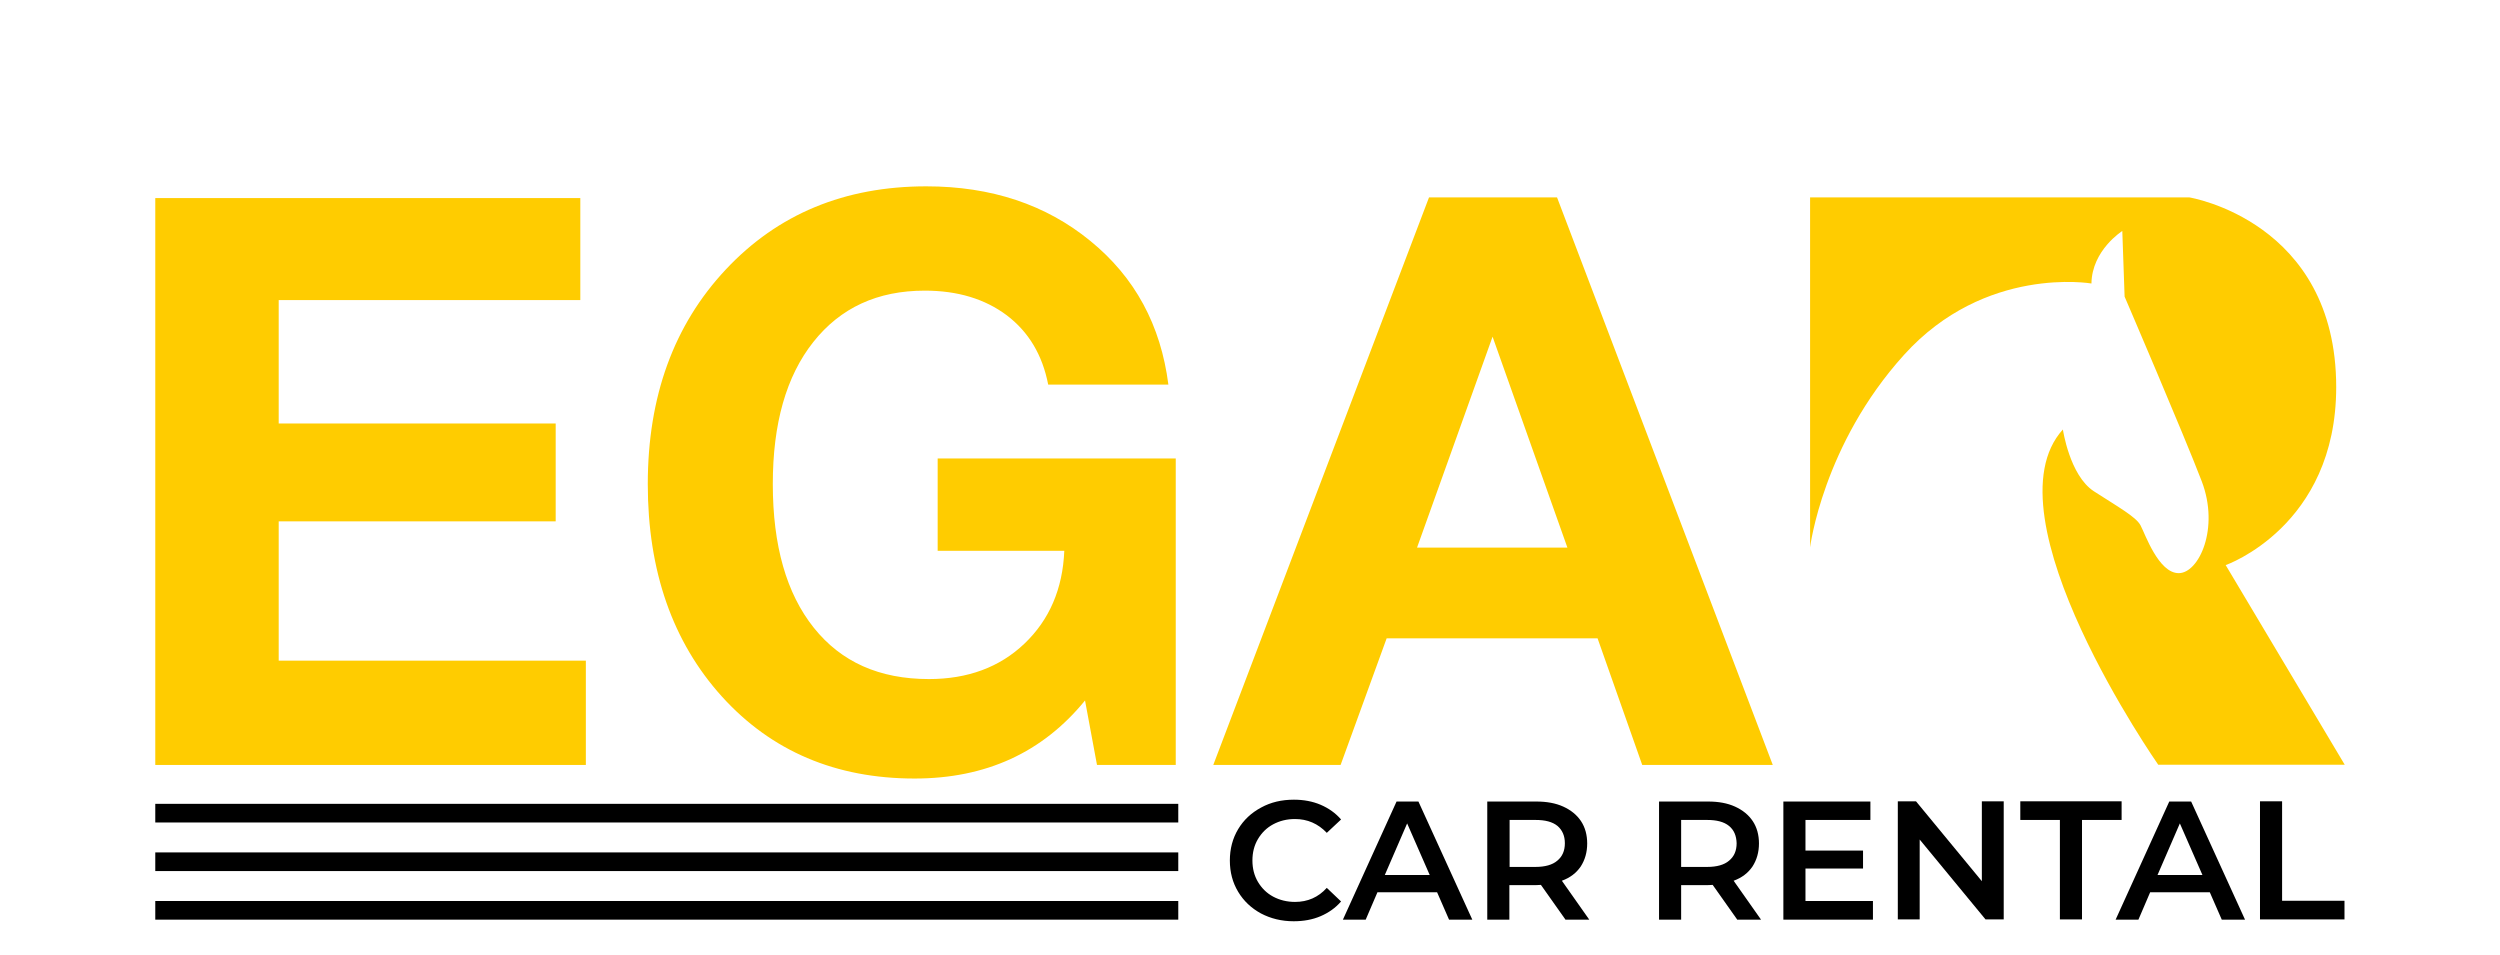 <svg width="322" height="123" viewBox="0 0 322 123" fill="none" xmlns="http://www.w3.org/2000/svg">
<g filter="url(#filter0_d_627_729)">
<g filter="url(#filter1_d_627_729)">
<path d="M233.139 61.501V16.424H281.982C281.982 16.424 300.903 19.478 300.903 40.86C300.903 58.832 286.668 63.784 286.668 63.784L302 89.496H277.979C277.979 89.496 255.588 57.438 265.701 46.317C265.701 46.317 266.561 52.218 269.675 54.265C272.789 56.281 275.102 57.556 275.695 58.654C276.288 59.751 278.008 64.822 280.618 64.822C283.228 64.822 285.897 59.039 283.584 52.989C281.27 46.94 273.649 29.205 273.649 29.205L273.352 20.753C273.352 20.753 269.438 23.215 269.378 27.515C269.378 27.515 255.677 25.142 245.238 36.708C234.77 48.274 233.139 61.501 233.139 61.501Z" fill="#FFCC00"/>
</g>
<g filter="url(#filter2_d_627_729)">
<path d="M74.745 16.512V29.65H35.896V45.546H71.572V58.15H35.896V76.092H75.457V89.526H20V16.512H74.745Z" fill="#FFCC00"/>
</g>
<g filter="url(#filter3_d_627_729)">
<path d="M151.436 50.053V89.526H141.293L139.751 81.222C134.294 87.924 126.969 91.275 117.806 91.275C107.634 91.275 99.36 87.746 92.984 80.718C86.637 73.689 83.434 64.555 83.434 53.345C83.434 42.076 86.785 32.853 93.488 25.706C100.19 18.559 108.79 15 119.318 15C127.652 15 134.71 17.343 140.433 22.029C146.187 26.714 149.508 32.883 150.487 40.534H135.006C134.265 36.708 132.485 33.743 129.668 31.607C126.851 29.502 123.351 28.434 119.111 28.434C113.031 28.434 108.256 30.629 104.757 35.047C101.258 39.466 99.537 45.546 99.537 53.345C99.537 61.264 101.287 67.432 104.816 71.851C108.345 76.269 113.268 78.464 119.644 78.464C124.627 78.464 128.749 76.952 131.952 73.897C135.154 70.843 136.875 66.868 137.082 61.946H120.771V50.053H151.436Z" fill="#FFCC00"/>
</g>
<g filter="url(#filter4_d_627_729)">
<path d="M200.546 16.424L228.334 89.526H211.519L205.766 73.215H178.601L172.67 89.526H156.27L184.057 16.424H200.546ZM201.881 61.53L192.243 34.365L182.515 61.53H201.881Z" fill="#FFCC00"/>
</g>
</g>
<g filter="url(#filter5_d_627_729)">
<path d="M162.409 113.65C161.163 112.968 160.185 112.049 159.473 110.862C158.761 109.676 158.405 108.342 158.405 106.829C158.405 105.346 158.761 103.982 159.473 102.796C160.185 101.61 161.163 100.69 162.439 100.008C163.684 99.326 165.078 99 166.65 99C167.895 99 169.052 99.208 170.09 99.652C171.128 100.097 172.017 100.72 172.729 101.55L170.891 103.27C169.764 102.084 168.399 101.491 166.798 101.491C165.73 101.491 164.811 101.728 163.981 102.173C163.15 102.618 162.498 103.27 162.023 104.071C161.549 104.872 161.312 105.791 161.312 106.829C161.312 107.867 161.549 108.787 162.023 109.587C162.498 110.388 163.15 111.04 163.981 111.485C164.811 111.93 165.76 112.167 166.798 112.167C168.429 112.167 169.793 111.574 170.891 110.358L172.729 112.108C172.017 112.938 171.128 113.561 170.09 114.006C169.052 114.451 167.895 114.658 166.62 114.658C165.048 114.658 163.654 114.303 162.409 113.65Z" fill="black"/>
<path d="M185.096 110.922H177.415L175.902 114.451H172.966L179.876 99.237H182.693L189.633 114.451H186.638L185.096 110.922ZM184.147 108.698L181.24 102.055L178.364 108.698H184.147Z" fill="black"/>
<path d="M201.614 114.421L198.47 109.973C198.352 109.973 198.144 110.002 197.877 110.002H194.407V114.451H191.56V99.237H197.877C199.212 99.237 200.368 99.445 201.347 99.89C202.326 100.335 203.097 100.957 203.631 101.758C204.164 102.559 204.431 103.537 204.431 104.635C204.431 105.791 204.135 106.77 203.601 107.6C203.037 108.431 202.237 109.053 201.169 109.439L204.698 114.451H201.614V114.421ZM200.606 102.381C199.953 101.847 199.004 101.61 197.788 101.61H194.437V107.66H197.759C199.004 107.66 199.953 107.393 200.576 106.859C201.228 106.325 201.555 105.584 201.555 104.605C201.555 103.656 201.228 102.915 200.606 102.381Z" fill="black"/>
<path d="M223.737 114.421L220.594 109.973C220.475 109.973 220.268 110.002 220.001 110.002H216.531V114.451H213.684V99.237H220.001C221.335 99.237 222.492 99.445 223.47 99.89C224.449 100.335 225.22 100.957 225.754 101.758C226.288 102.559 226.555 103.537 226.555 104.635C226.555 105.791 226.258 106.77 225.724 107.6C225.161 108.431 224.36 109.053 223.293 109.439L226.822 114.451H223.737V114.421ZM222.699 102.381C222.047 101.847 221.098 101.61 219.882 101.61H216.531V107.66H219.882C221.128 107.66 222.077 107.393 222.699 106.859C223.352 106.325 223.678 105.584 223.678 104.605C223.648 103.656 223.352 102.915 222.699 102.381Z" fill="black"/>
<path d="M241.235 112.078V114.451H229.698V99.237H240.908V101.61H232.545V105.554H239.959V107.867H232.545V112.049H241.235V112.078Z" fill="black"/>
<path d="M258.079 99.208V114.421H255.737L247.255 104.13V114.421H244.438V99.208H246.78L255.262 109.498V99.208H258.079Z" fill="black"/>
<path d="M265.315 101.61H260.215V99.208H273.263V101.61H268.162V114.421H265.315V101.61Z" fill="black"/>
<path d="M284.622 110.922H276.941L275.428 114.451H272.492L279.402 99.237H282.22L289.159 114.451H286.164L284.622 110.922ZM283.673 108.698L280.766 102.055L277.89 108.698H283.673Z" fill="black"/>
<path d="M291.087 99.208H293.934V112.019H301.97V114.421H291.087V99.208Z" fill="black"/>
</g>
<g filter="url(#filter6_d_627_729)">
<path d="M151.762 99.534H20V101.936H151.762V99.534Z" fill="black"/>
</g>
<g filter="url(#filter7_d_627_729)">
<path d="M151.762 105.791H20V108.193H151.762V105.791Z" fill="black"/>
</g>
<g filter="url(#filter8_d_627_729)">
<path d="M151.762 114.451V112.049H85.881H20V114.451H151.762Z" fill="black"/>
</g>
<defs>
<filter id="filter0_d_627_729" x="16" y="15" width="290" height="84.275" filterUnits="userSpaceOnUse" color-interpolation-filters="sRGB">
<feFlood flood-opacity="0" result="BackgroundImageFix"/>
<feColorMatrix in="SourceAlpha" type="matrix" values="0 0 0 0 0 0 0 0 0 0 0 0 0 0 0 0 0 0 127 0" result="hardAlpha"/>
<feOffset dy="4"/>
<feGaussianBlur stdDeviation="2"/>
<feComposite in2="hardAlpha" operator="out"/>
<feColorMatrix type="matrix" values="0 0 0 0 0 0 0 0 0 0 0 0 0 0 0 0 0 0 0.25 0"/>
<feBlend mode="normal" in2="BackgroundImageFix" result="effect1_dropShadow_627_729"/>
<feBlend mode="normal" in="SourceGraphic" in2="effect1_dropShadow_627_729" result="shape"/>
</filter>
<filter id="filter1_d_627_729" x="213.139" y="1.424" width="108.861" height="113.073" filterUnits="userSpaceOnUse" color-interpolation-filters="sRGB">
<feFlood flood-opacity="0" result="BackgroundImageFix"/>
<feColorMatrix in="SourceAlpha" type="matrix" values="0 0 0 0 0 0 0 0 0 0 0 0 0 0 0 0 0 0 127 0" result="hardAlpha"/>
<feOffset dy="5"/>
<feGaussianBlur stdDeviation="10"/>
<feComposite in2="hardAlpha" operator="out"/>
<feColorMatrix type="matrix" values="0 0 0 0 0 0 0 0 0 0 0 0 0 0 0 0 0 0 0.2 0"/>
<feBlend mode="normal" in2="BackgroundImageFix" result="effect1_dropShadow_627_729"/>
<feBlend mode="normal" in="SourceGraphic" in2="effect1_dropShadow_627_729" result="shape"/>
</filter>
<filter id="filter2_d_627_729" x="0" y="1.512" width="95.457" height="113.013" filterUnits="userSpaceOnUse" color-interpolation-filters="sRGB">
<feFlood flood-opacity="0" result="BackgroundImageFix"/>
<feColorMatrix in="SourceAlpha" type="matrix" values="0 0 0 0 0 0 0 0 0 0 0 0 0 0 0 0 0 0 127 0" result="hardAlpha"/>
<feOffset dy="5"/>
<feGaussianBlur stdDeviation="10"/>
<feComposite in2="hardAlpha" operator="out"/>
<feColorMatrix type="matrix" values="0 0 0 0 0 0 0 0 0 0 0 0 0 0 0 0 0 0 0.2 0"/>
<feBlend mode="normal" in2="BackgroundImageFix" result="effect1_dropShadow_627_729"/>
<feBlend mode="normal" in="SourceGraphic" in2="effect1_dropShadow_627_729" result="shape"/>
</filter>
<filter id="filter3_d_627_729" x="63.434" y="0" width="108.001" height="116.276" filterUnits="userSpaceOnUse" color-interpolation-filters="sRGB">
<feFlood flood-opacity="0" result="BackgroundImageFix"/>
<feColorMatrix in="SourceAlpha" type="matrix" values="0 0 0 0 0 0 0 0 0 0 0 0 0 0 0 0 0 0 127 0" result="hardAlpha"/>
<feOffset dy="5"/>
<feGaussianBlur stdDeviation="10"/>
<feComposite in2="hardAlpha" operator="out"/>
<feColorMatrix type="matrix" values="0 0 0 0 0 0 0 0 0 0 0 0 0 0 0 0 0 0 0.2 0"/>
<feBlend mode="normal" in2="BackgroundImageFix" result="effect1_dropShadow_627_729"/>
<feBlend mode="normal" in="SourceGraphic" in2="effect1_dropShadow_627_729" result="shape"/>
</filter>
<filter id="filter4_d_627_729" x="136.27" y="1.424" width="112.064" height="113.102" filterUnits="userSpaceOnUse" color-interpolation-filters="sRGB">
<feFlood flood-opacity="0" result="BackgroundImageFix"/>
<feColorMatrix in="SourceAlpha" type="matrix" values="0 0 0 0 0 0 0 0 0 0 0 0 0 0 0 0 0 0 127 0" result="hardAlpha"/>
<feOffset dy="5"/>
<feGaussianBlur stdDeviation="10"/>
<feComposite in2="hardAlpha" operator="out"/>
<feColorMatrix type="matrix" values="0 0 0 0 0 0 0 0 0 0 0 0 0 0 0 0 0 0 0.2 0"/>
<feBlend mode="normal" in2="BackgroundImageFix" result="effect1_dropShadow_627_729"/>
<feBlend mode="normal" in="SourceGraphic" in2="effect1_dropShadow_627_729" result="shape"/>
</filter>
<filter id="filter5_d_627_729" x="154.405" y="99" width="151.565" height="23.658" filterUnits="userSpaceOnUse" color-interpolation-filters="sRGB">
<feFlood flood-opacity="0" result="BackgroundImageFix"/>
<feColorMatrix in="SourceAlpha" type="matrix" values="0 0 0 0 0 0 0 0 0 0 0 0 0 0 0 0 0 0 127 0" result="hardAlpha"/>
<feOffset dy="4"/>
<feGaussianBlur stdDeviation="2"/>
<feComposite in2="hardAlpha" operator="out"/>
<feColorMatrix type="matrix" values="0 0 0 0 0 0 0 0 0 0 0 0 0 0 0 0 0 0 0.25 0"/>
<feBlend mode="normal" in2="BackgroundImageFix" result="effect1_dropShadow_627_729"/>
<feBlend mode="normal" in="SourceGraphic" in2="effect1_dropShadow_627_729" result="shape"/>
</filter>
<filter id="filter6_d_627_729" x="16" y="99.534" width="139.762" height="10.402" filterUnits="userSpaceOnUse" color-interpolation-filters="sRGB">
<feFlood flood-opacity="0" result="BackgroundImageFix"/>
<feColorMatrix in="SourceAlpha" type="matrix" values="0 0 0 0 0 0 0 0 0 0 0 0 0 0 0 0 0 0 127 0" result="hardAlpha"/>
<feOffset dy="4"/>
<feGaussianBlur stdDeviation="2"/>
<feComposite in2="hardAlpha" operator="out"/>
<feColorMatrix type="matrix" values="0 0 0 0 0 0 0 0 0 0 0 0 0 0 0 0 0 0 0.25 0"/>
<feBlend mode="normal" in2="BackgroundImageFix" result="effect1_dropShadow_627_729"/>
<feBlend mode="normal" in="SourceGraphic" in2="effect1_dropShadow_627_729" result="shape"/>
</filter>
<filter id="filter7_d_627_729" x="16" y="105.791" width="139.762" height="10.402" filterUnits="userSpaceOnUse" color-interpolation-filters="sRGB">
<feFlood flood-opacity="0" result="BackgroundImageFix"/>
<feColorMatrix in="SourceAlpha" type="matrix" values="0 0 0 0 0 0 0 0 0 0 0 0 0 0 0 0 0 0 127 0" result="hardAlpha"/>
<feOffset dy="4"/>
<feGaussianBlur stdDeviation="2"/>
<feComposite in2="hardAlpha" operator="out"/>
<feColorMatrix type="matrix" values="0 0 0 0 0 0 0 0 0 0 0 0 0 0 0 0 0 0 0.25 0"/>
<feBlend mode="normal" in2="BackgroundImageFix" result="effect1_dropShadow_627_729"/>
<feBlend mode="normal" in="SourceGraphic" in2="effect1_dropShadow_627_729" result="shape"/>
</filter>
<filter id="filter8_d_627_729" x="16" y="112.049" width="139.762" height="10.402" filterUnits="userSpaceOnUse" color-interpolation-filters="sRGB">
<feFlood flood-opacity="0" result="BackgroundImageFix"/>
<feColorMatrix in="SourceAlpha" type="matrix" values="0 0 0 0 0 0 0 0 0 0 0 0 0 0 0 0 0 0 127 0" result="hardAlpha"/>
<feOffset dy="4"/>
<feGaussianBlur stdDeviation="2"/>
<feComposite in2="hardAlpha" operator="out"/>
<feColorMatrix type="matrix" values="0 0 0 0 0 0 0 0 0 0 0 0 0 0 0 0 0 0 0.25 0"/>
<feBlend mode="normal" in2="BackgroundImageFix" result="effect1_dropShadow_627_729"/>
<feBlend mode="normal" in="SourceGraphic" in2="effect1_dropShadow_627_729" result="shape"/>
</filter>
</defs>
</svg>
